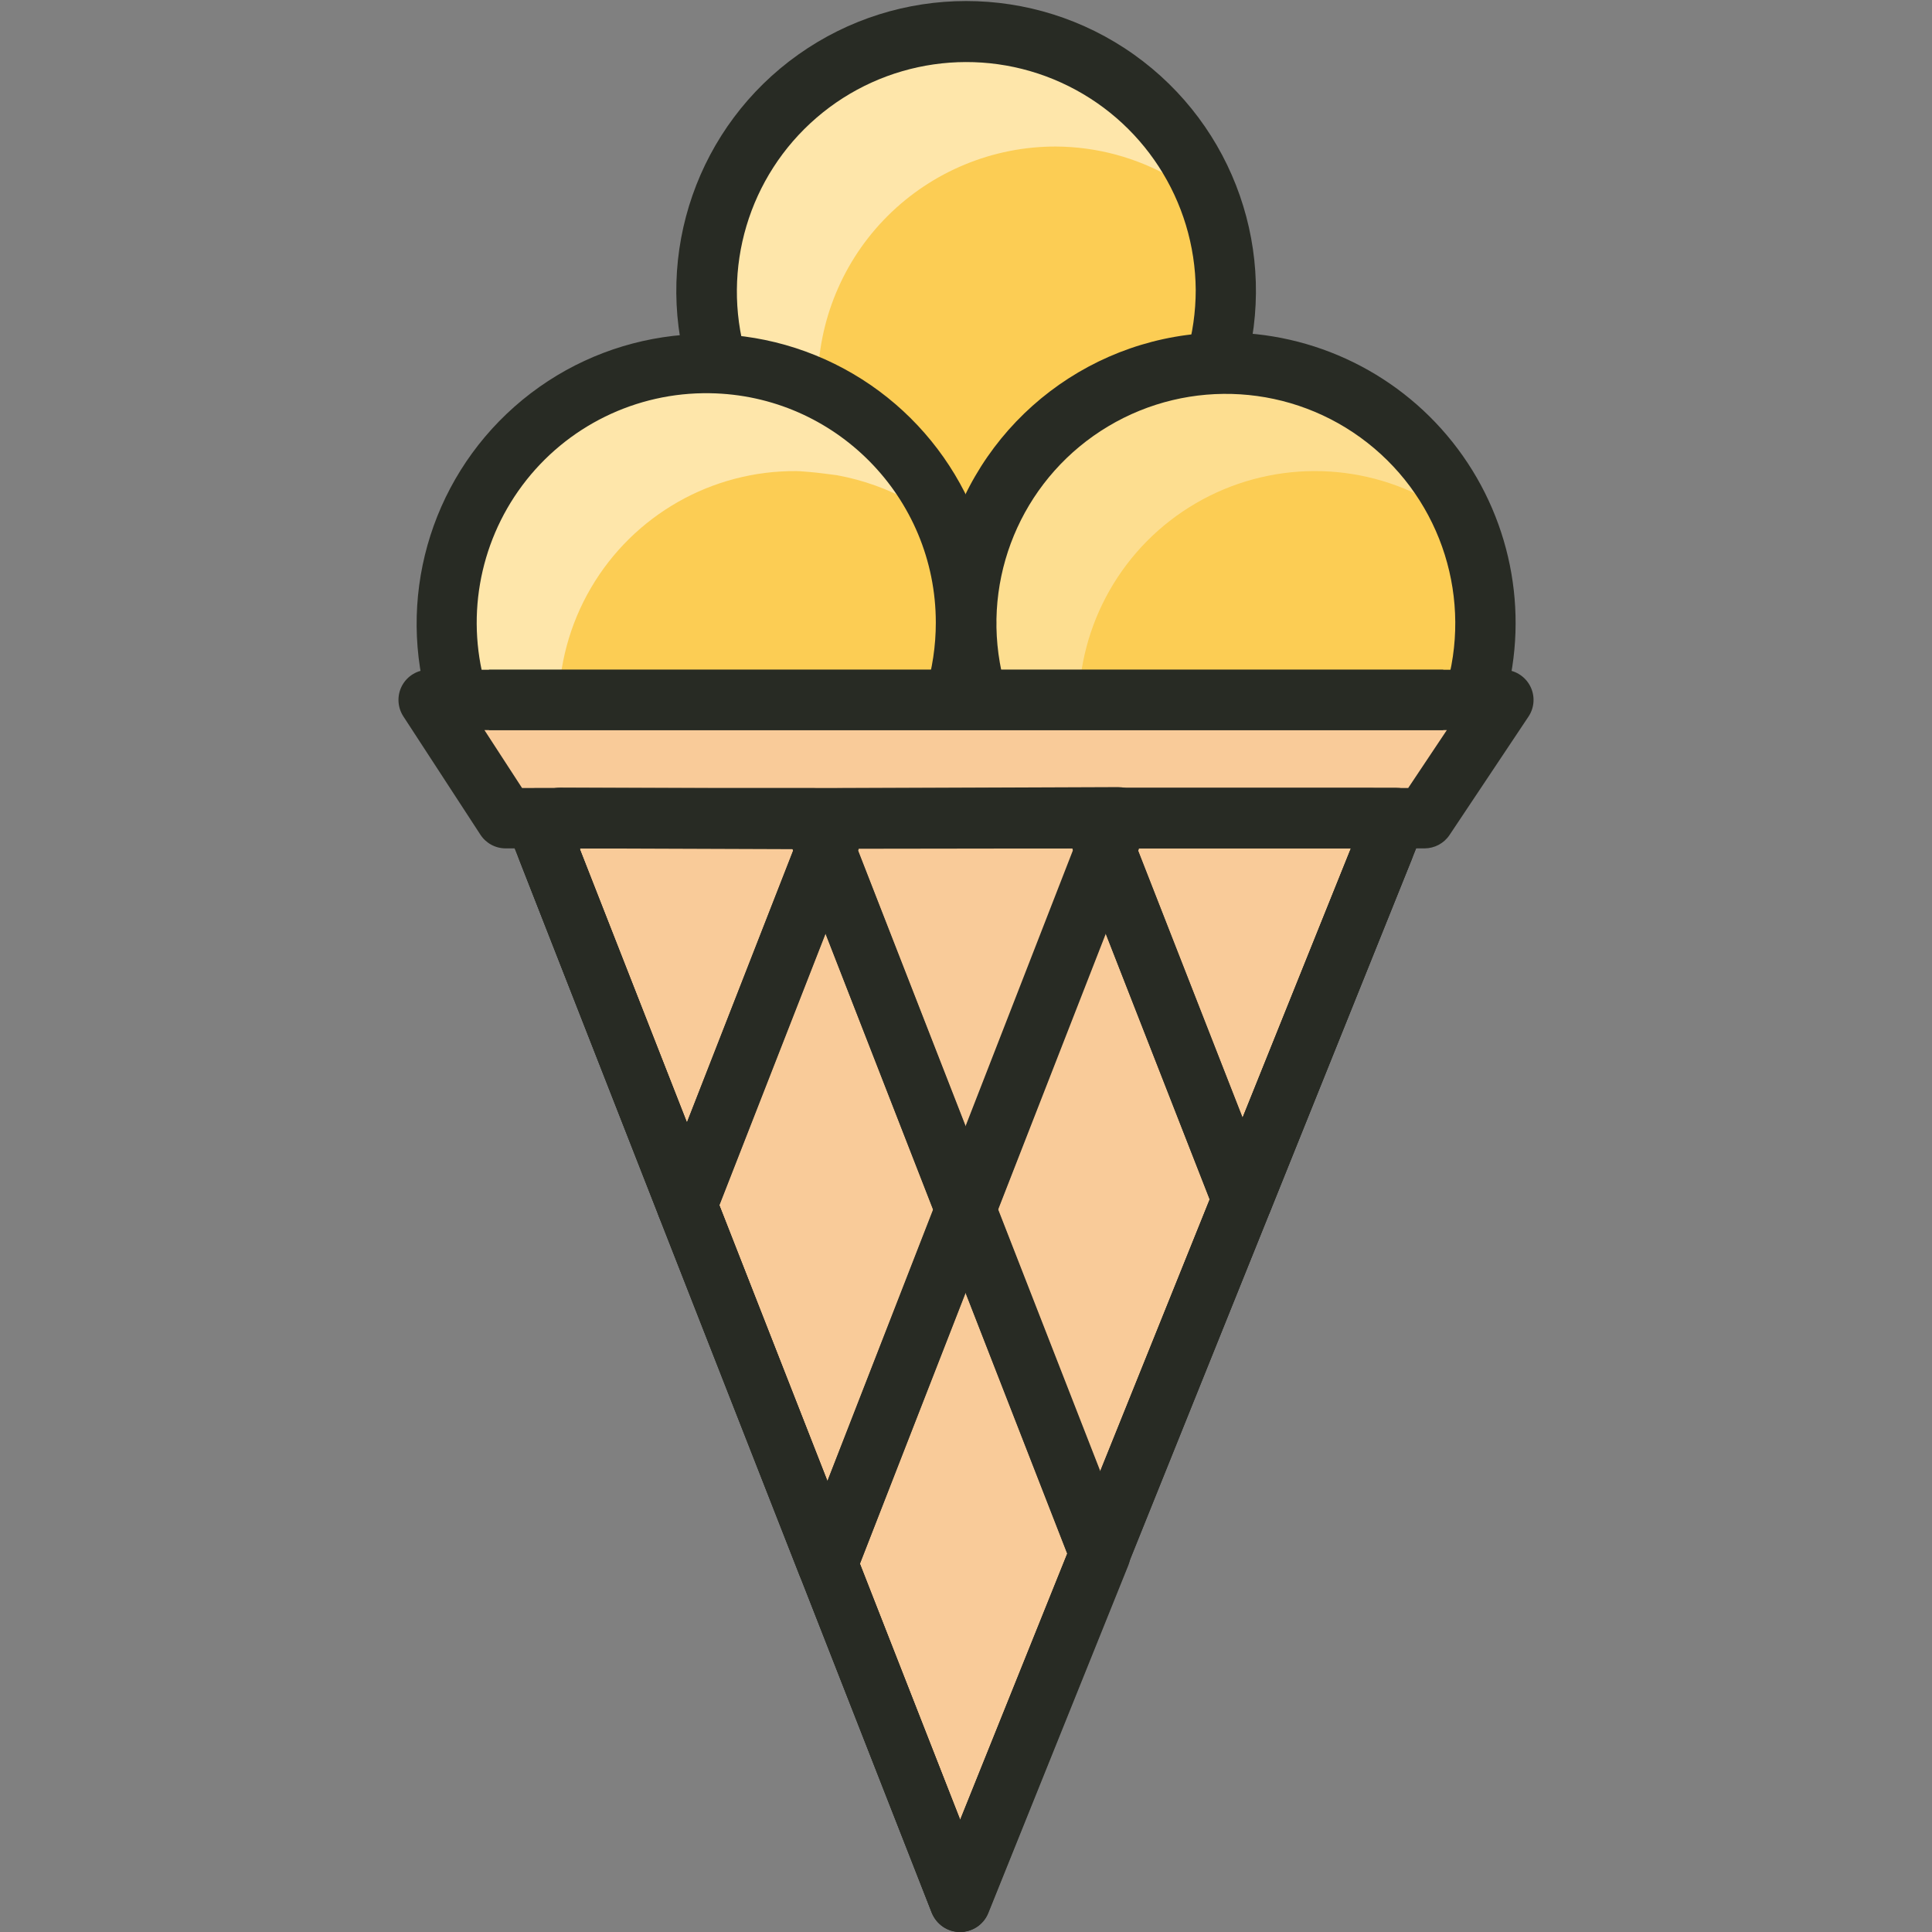 <svg id="e1pCEIDtxSh1" xmlns="http://www.w3.org/2000/svg" xmlns:xlink="http://www.w3.org/1999/xlink" viewBox="-6.6 0 32 32" shape-rendering="geometricPrecision" text-rendering="geometricPrecision"><rect x="-6.6" y="0" width="32" height="32" fill="#808080" stroke="none"/><g transform="translate(-138.576-133.994)"><g><g><g><circle r="3.938" transform="translate(147.967 138.859)" fill="#fccd54"/></g></g><g><g><circle r="3.938" transform="translate(143.675 144.234)" fill="#fccd54"/></g></g><g><g><circle r="3.938" transform="translate(152.28 144.234)" fill="#fccd54"/></g></g><g><g opacity="0.5"><g><path d="M149.466,136.421c.674.004,1.335.182,1.919.518-.87-1.565-2.689-2.344-4.422-1.892s-2.94,2.02-2.934,3.811c-.001.515.101,1.025.3,1.5-1.144-.206-2.321.108-3.21.858s-1.399,1.856-1.39,3.018c.004,1.421.776,2.729,2.019,3.419-.697-1.214-.692-2.709.014-3.918s2.005-1.949,3.405-1.938c.076,0,.149.011.223.015.1.007.388.045.448.053.438.08.859.232,1.247.45-.361-.639-.892-1.167-1.534-1.523-.019-.144-.029-.288-.03-.433-0-1.046.416-2.049,1.156-2.787s1.744-1.153,2.789-1.151Z" fill="#fff"/></g></g><g opacity="0.35"><g><path d="M149.842,145.733c-.009-1.4.731-2.698,1.94-3.403s2.703-.712,3.917-.016c-.809-1.457-2.45-2.245-4.093-1.965s-2.93,1.567-3.21,3.21.508,3.284,1.965,4.093c-.336-.584-.515-1.245-.519-1.919Z" fill="#fff"/></g></g></g><g><g><path d="M155.092,147.546h-14.251l7.033,17.946Z" fill="#f9cb99"/></g></g><g><g><path d="M155.571,147.546h-15.219l-1.277-1.96h17.8Z" fill="#f9cb99"/></g></g></g><g><g><g><rect width="15.805" height="1" rx="0" ry="0" transform="translate(140.075 145.087)" fill="#282b24"/></g></g><g><g><path d="M147.875,165.991c-.202-.009-.383-.13-.466-.315l-7.031-17.947c-.092-.255.036-.536.288-.635s.537.022.643.271l6.572,16.775l6.737-16.754.94.343-.2.5-7.014,17.44c-.075.193-.261.321-.469.322Z" fill="#282b24"/></g></g><g><g><path d="M156.867,145.735l-.955-.3c.462-1.503-.049-3.136-1.287-4.107s-2.945-1.079-4.295-.272-2.063,2.362-1.794,3.912c.027.158.065.315.113.468l-.956.294c-.28-.904-.288-1.871-.022-2.78.586-2.024,2.429-3.425,4.536-3.448v0c1.538-.021,2.994.696,3.915,1.928s1.197,2.831.743,4.301Z" fill="#282b24"/></g></g><g><g><path d="M152.588,140.148l-.96-.279c.101-.348.153-.709.153-1.072-.01-1.482-.88-2.822-2.229-3.435s-2.931-.385-4.053.583-1.579,2.499-1.171,3.924l-.96.279c-.569-1.961.165-4.068,1.83-5.25s3.895-1.183,5.56,0s2.399,3.289,1.83,5.25Z" fill="#282b24"/></g></g><g><g><path d="M139.089,145.736c-.554-1.801-.003-3.759,1.409-5.007s3.423-1.554,5.142-.783s2.829,2.476,2.836,4.361c0.0.281-.024.562-.072.839-.036.199-.083.396-.142.589l-.956-.294c.113-.367.17-.75.17-1.134 0-2.077-1.667-3.769-3.744-3.8v0c-1.219-.019-2.373.547-3.103,1.524s-.948,2.244-.585,3.407Z" fill="#282b24"/></g></g><g><g><path d="M155.572,148.046h-15.22c-.169 0-.327-.085-.419-.227l-1.276-1.959c-.1-.154-.108-.35-.021-.511s.256-.262.44-.262h17.8c.184 0.0.354.102.441.264s.078.36-.025.513l-1.307,1.96c-.092.138-.247.221-.413.222Zm-14.949-1h14.677l.64-.959h-15.94Z" fill="#282b24"/></g></g><g><g><path d="M147.874,165.994v0c-.204-.001-.387-.127-.462-.317l-7.034-17.947c-.06-.154-.04-.328.053-.464s.248-.218.413-.218h4.6c.206 0.0.391.127.466.319l4.755,12.185c.047.118.047.25,0,.368l-2.32,5.763c-.078.191-.265.314-.471.311Zm-6.3-17.946l6.306,16.092l1.776-4.412-4.556-11.682Z" fill="#282b24"/></g></g><g><g><path d="M150.187,160.225c-.2-.016-.378-.137-.465-.318l-4.745-12.173c-.06-.154-.04-.327.053-.463s.248-.218.413-.218l4.636-.007v0c.206-0.0.391.126.466.318l2.471,6.318c.047.119.047.25,0,.369l-2.364,5.861c-.076.19-.261.314-.465.313Zm-4.013-12.173l4.021,10.317l1.818-4.508-2.274-5.814Z" fill="#282b24"/></g></g><g><g><path d="M152.551,154.364c-.212.02-.407-.114-.466-.318l-2.471-6.317c-.06-.154-.04-.328.053-.464s.248-.218.413-.218h4.612c.205-0.0.39.125.465.316l.2.5c.048.119.048.252,0,.371l-2.339,5.816c-.076.191-.262.315-.467.314Zm-1.739-6.317l1.746,4.461l1.794-4.461Z" fill="#282b24"/></g></g><g><g><path d="M147.873,165.994v0c-.205-.001-.388-.127-.463-.317l-2.192-5.6c-.046-.117-.046-.247,0-.364l4.822-12.353c.075-.192.259-.318.465-.318h4.589c.166-0.0.322.082.415.22s.112.313.049.467l-7.219,17.948c-.075.191-.26.317-.466.317Zm-1.654-6.1l1.66,4.24l6.473-16.093h-3.507Z" fill="#282b24"/></g></g><g><g><path d="M145.682,160.4c-.206 0-.391-.126-.466-.317l-2.328-5.941c-.046-.117-.046-.248,0-.365l2.506-6.411c.075-.191.259-.316.464-.317l4.637-.018v0c.165 0.0.319.081.413.218s.113.31.053.463l-4.815,12.369c-.075.192-.259.319-.465.319Zm-1.791-6.441l1.789,4.567l4.084-10.492-3.562.013Z" fill="#282b24"/></g></g><g><g><path d="M143.353,154.459c-.206-0-.39-.126-.465-.318l-2.309-5.9c-.047-.118-.047-.25,0-.368l.209-.519c.076-.19.26-.314.464-.314v0l4.6.018c.165.001.319.082.412.219s.112.31.052.463l-2.5,6.4c-.075.192-.26.318-.466.318Zm-1.772-6.394l1.772,4.522l1.769-4.528-3.532-.013Z" fill="#282b24"/></g></g></g></g></svg>
